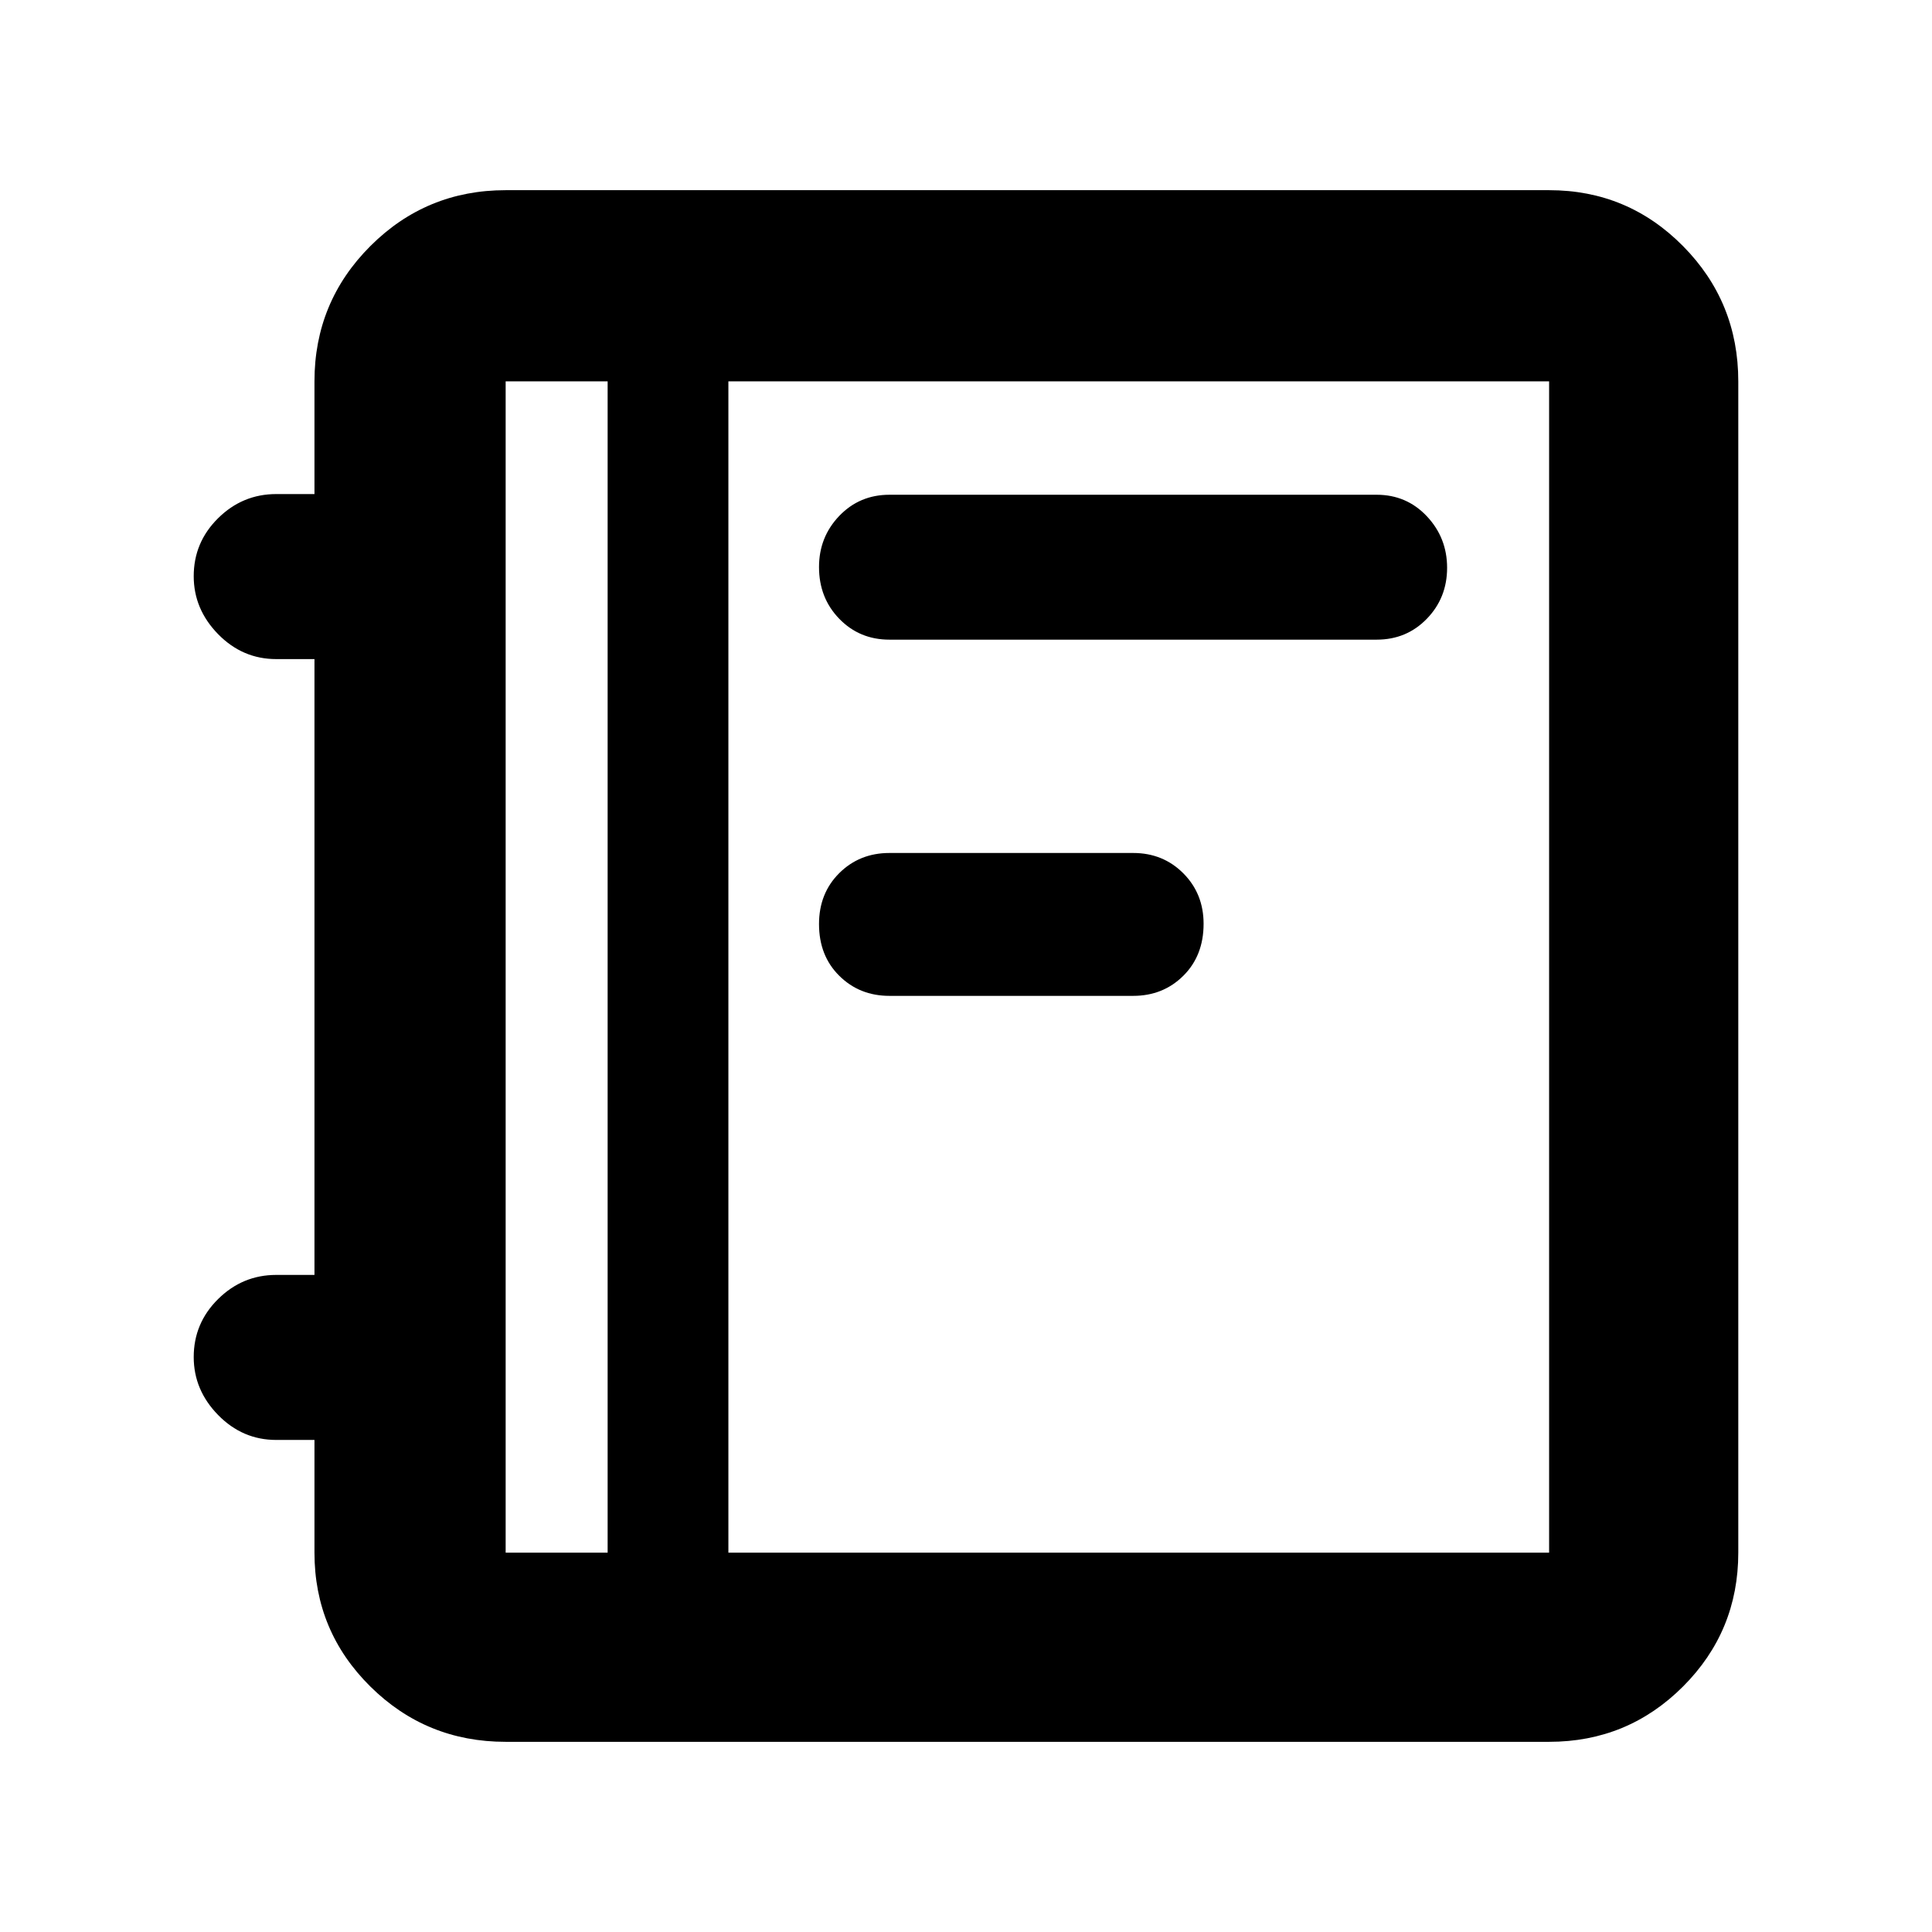 <?xml version="1.0" encoding="utf-8"?>
<svg xmlns="http://www.w3.org/2000/svg" height="48" viewBox="0 -960 960 960" width="48">
  <path d="M 863.744 -188.5 C 863.744 -162.47 854.587 -140.29 836.274 -121.97 C 817.954 -103.66 795.774 -94.5 769.744 -94.5 L 251.256 -94.5 C 224.946 -94.5 202.536 -103.66 184.026 -121.97 C 165.516 -140.29 156.256 -162.47 156.256 -188.5 L 156.256 -244.5 L 137.256 -244.5 C 126.086 -244.5 116.466 -248.63 108.376 -256.89 C 100.296 -265.16 96.256 -274.76 96.256 -285.69 C 96.256 -296.91 100.296 -306.52 108.376 -314.51 C 116.466 -322.5 126.086 -326.5 137.256 -326.5 L 156.256 -326.5 L 156.256 -632.5 L 137.256 -632.5 C 126.086 -632.5 116.466 -636.63 108.376 -644.89 C 100.296 -653.16 96.256 -662.76 96.256 -673.69 C 96.256 -684.92 100.296 -694.52 108.376 -702.51 C 116.466 -710.5 126.086 -714.5 137.256 -714.5 L 156.256 -714.5 L 156.256 -770.5 C 156.256 -796.81 165.516 -819.22 184.026 -837.73 C 202.536 -856.24 224.946 -865.5 251.256 -865.5 L 769.744 -865.5 C 795.774 -865.5 817.954 -856.24 836.274 -837.73 C 854.587 -819.22 863.744 -796.81 863.744 -770.5 L 863.744 -188.5 Z M 301.93 -188.5 L 301.93 -770.5 L 251.256 -770.5 L 251.256 -188.5 L 301.93 -188.5 Z M 769.744 -188.5 L 769.744 -770.5 L 361.93 -770.5 L 361.93 -188.5 L 769.744 -188.5 Z M 441.965 -642.16 C 432.052 -642.16 423.738 -645.61 417.025 -652.53 C 410.318 -659.44 406.965 -668.01 406.965 -678.23 C 406.965 -688.17 410.318 -696.64 417.025 -703.65 C 423.738 -710.65 432.052 -714.16 441.965 -714.16 L 684.058 -714.16 C 693.978 -714.16 702.291 -710.59 708.998 -703.47 C 715.705 -696.33 719.058 -687.8 719.058 -677.86 C 719.058 -667.92 715.705 -659.48 708.998 -652.55 C 702.291 -645.62 693.978 -642.16 684.058 -642.16 L 441.965 -642.16 Z M 441.965 -465.16 C 432.052 -465.16 423.738 -468.48 417.025 -475.14 C 410.318 -481.78 406.965 -490.35 406.965 -500.84 C 406.965 -511.04 410.318 -519.47 417.025 -526.15 C 423.738 -532.82 432.052 -536.16 441.965 -536.16 L 563.058 -536.16 C 572.978 -536.16 581.291 -532.78 587.998 -526.04 C 594.705 -519.29 598.058 -510.93 598.058 -500.97 C 598.058 -490.43 594.705 -481.82 587.998 -475.16 C 581.291 -468.49 572.978 -465.16 563.058 -465.16 L 441.965 -465.16 Z" style=""/>
</svg>